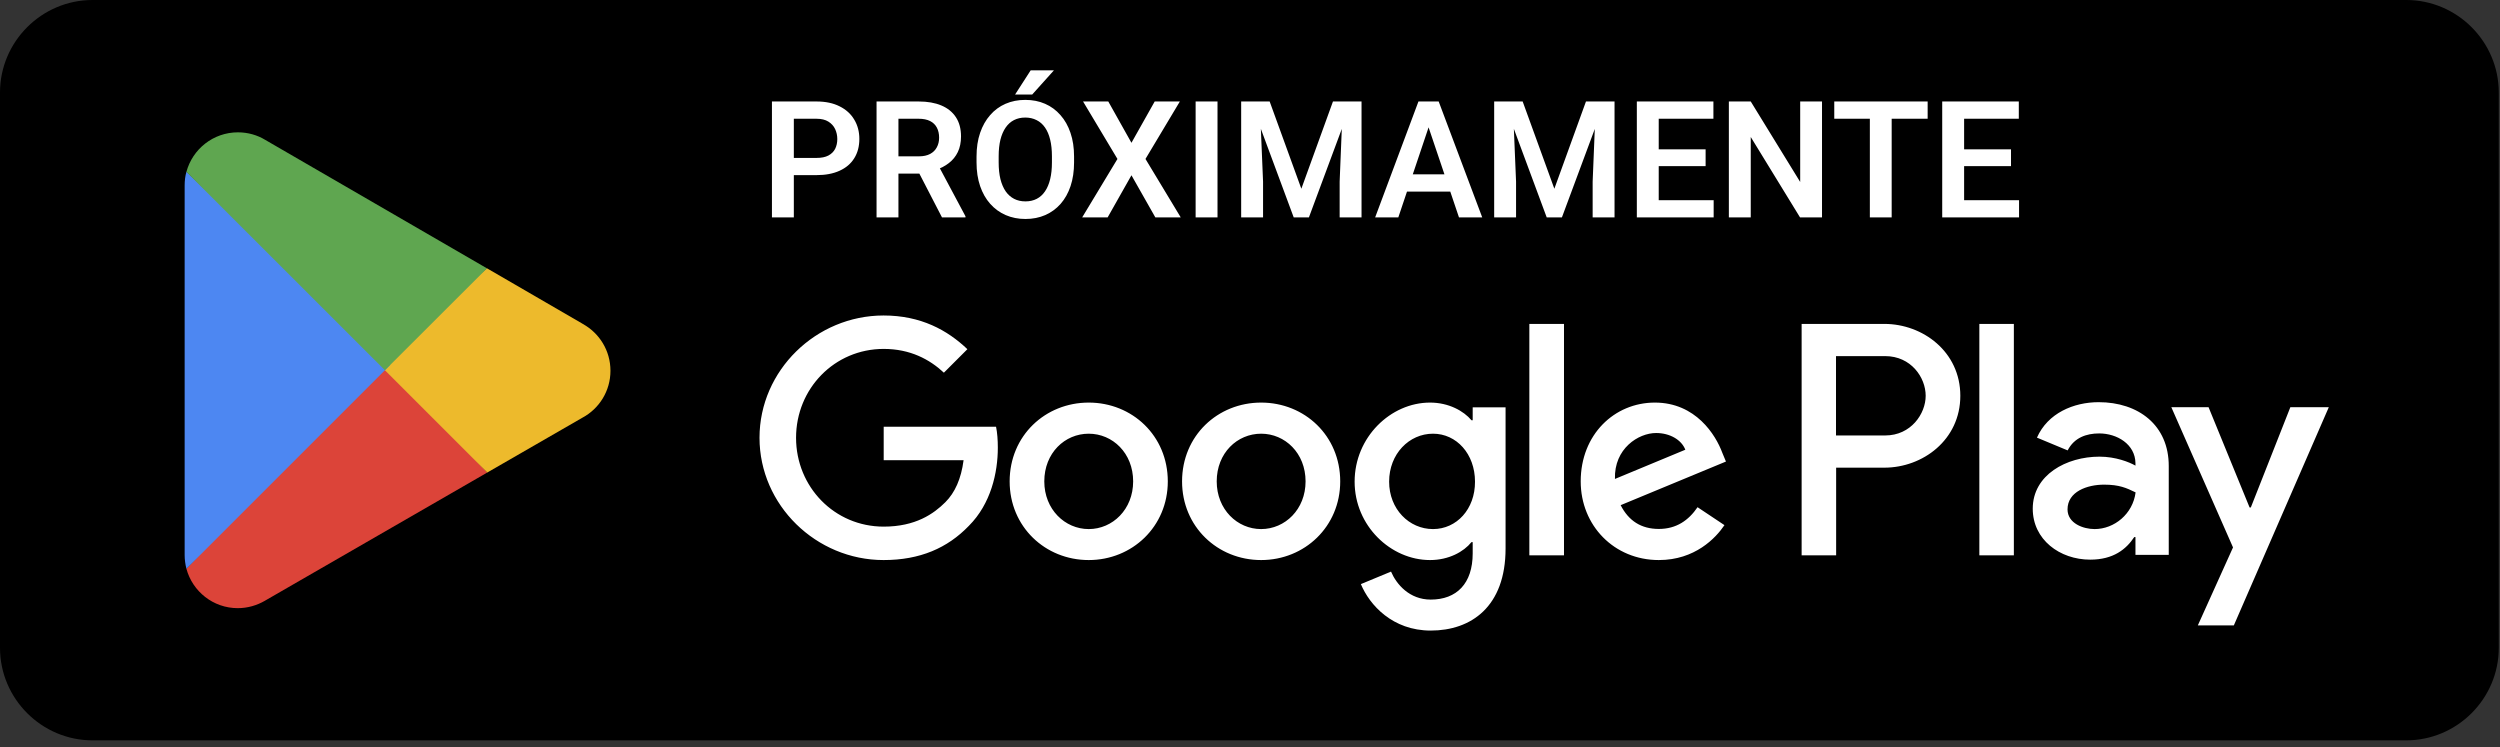 <svg width="184" height="55" viewBox="0 0 184 55" fill="none" xmlns="http://www.w3.org/2000/svg">
<rect x="0" y="0" width="184" height="55" fill="#333333" stroke="none"/>
<path d="M177.1 54.49H6.81C3.06 54.49 0 51.42 0 47.68V6.81C0 3.06 3.07 0 6.81 0H177.1C180.85 0 183.91 3.07 183.91 6.81V47.68C183.91 51.43 180.84 54.49 177.1 54.49Z" fill="black"/>
<path d="M92.82 29.63C89.62 29.63 87 32.07 87 35.43C87 38.76 89.61 41.22 92.82 41.22C96.02 41.22 98.64 38.76 98.64 35.43C98.64 32.07 96.02 29.63 92.82 29.63ZM92.82 38.94C91.06 38.94 89.55 37.49 89.55 35.43C89.55 33.34 91.06 31.92 92.82 31.92C94.58 31.92 96.09 33.35 96.09 35.43C96.09 37.49 94.58 38.94 92.82 38.94ZM80.13 29.63C76.93 29.63 74.31 32.07 74.31 35.43C74.31 38.76 76.92 41.22 80.13 41.22C83.33 41.22 85.95 38.76 85.95 35.43C85.95 32.07 83.33 29.63 80.13 29.63ZM80.13 38.94C78.38 38.94 76.86 37.49 76.86 35.43C76.86 33.34 78.37 31.92 80.13 31.92C81.89 31.92 83.4 33.35 83.4 35.43C83.4 37.49 81.89 38.94 80.13 38.94ZM65.04 31.41V33.87H70.92C70.74 35.25 70.28 36.26 69.58 36.96C68.72 37.82 67.38 38.76 65.04 38.76C61.42 38.76 58.59 35.84 58.59 32.22C58.59 28.6 61.42 25.68 65.04 25.68C66.99 25.68 68.42 26.45 69.47 27.43L71.2 25.7C69.73 24.3 67.78 23.22 65.03 23.22C60.07 23.22 55.9 27.26 55.9 32.22C55.9 37.18 60.07 41.22 65.03 41.22C67.71 41.22 69.73 40.34 71.31 38.7C72.93 37.08 73.44 34.79 73.44 32.95C73.44 32.38 73.4 31.85 73.31 31.41H65.04V31.41ZM126.76 33.32C126.28 32.02 124.81 29.63 121.8 29.63C118.82 29.63 116.34 31.98 116.34 35.43C116.34 38.68 118.8 41.22 122.09 41.22C124.75 41.22 126.28 39.6 126.92 38.65L124.94 37.33C124.28 38.3 123.38 38.93 122.09 38.93C120.8 38.93 119.87 38.34 119.28 37.18L127.03 33.97L126.76 33.32ZM118.86 35.25C118.79 33.01 120.59 31.87 121.89 31.87C122.9 31.87 123.76 32.37 124.04 33.1L118.86 35.25ZM112.56 40.87H115.11V23.84H112.56V40.87ZM108.39 30.93H108.3C107.73 30.25 106.63 29.63 105.25 29.63C102.35 29.63 99.7 32.18 99.7 35.45C99.7 38.7 102.36 41.22 105.25 41.22C106.63 41.22 107.73 40.61 108.3 39.9H108.39V40.73C108.39 42.95 107.21 44.13 105.3 44.13C103.74 44.13 102.78 43.01 102.38 42.07L100.16 42.99C100.8 44.53 102.49 46.41 105.3 46.41C108.28 46.41 110.81 44.65 110.81 40.37V29.98H108.39V30.93ZM105.47 38.94C103.71 38.94 102.24 37.47 102.24 35.45C102.24 33.41 103.71 31.92 105.47 31.92C107.2 31.92 108.56 33.41 108.56 35.45C108.57 37.47 107.21 38.94 105.47 38.94ZM138.69 23.84H132.6V40.87H135.14V34.42H138.69C141.51 34.42 144.28 32.38 144.28 29.13C144.28 25.88 141.51 23.84 138.69 23.84ZM138.75 32.05H135.13V26.21H138.75C140.65 26.21 141.73 27.78 141.73 29.13C141.73 30.45 140.65 32.05 138.75 32.05ZM154.46 29.6C152.62 29.6 150.71 30.41 149.92 32.21L152.18 33.15C152.66 32.21 153.56 31.9 154.5 31.9C155.81 31.9 157.15 32.69 157.17 34.09V34.27C156.71 34.01 155.72 33.61 154.52 33.61C152.09 33.61 149.61 34.95 149.61 37.44C149.61 39.72 151.6 41.19 153.84 41.19C155.55 41.19 156.49 40.42 157.08 39.53H157.17V40.84H159.62V34.31C159.63 31.29 157.38 29.6 154.46 29.6ZM154.16 38.94C153.33 38.94 152.17 38.52 152.17 37.49C152.17 36.18 153.62 35.67 154.86 35.67C155.98 35.67 156.5 35.91 157.18 36.24C156.98 37.82 155.62 38.94 154.16 38.94ZM168.57 29.97L165.66 37.35H165.57L162.55 29.97H159.81L164.35 40.29L161.76 46.03H164.41L171.4 29.97H168.57ZM145.68 40.87H148.22V23.84H145.68V40.87Z" fill="white"/>
<path d="M28.22 26.46L13.72 41.85V41.86C14.17 43.53 15.69 44.76 17.5 44.76C18.22 44.76 18.9 44.56 19.49 44.22L19.54 44.19L35.86 34.78L28.22 26.46Z" fill="#DC4439"/>
<path d="M42.89 23.84L42.88 23.83L35.83 19.74L27.89 26.81L35.86 34.78L42.87 30.74C44.1 30.08 44.93 28.78 44.93 27.29C44.93 25.8 44.11 24.51 42.89 23.84Z" fill="#EDBA2C"/>
<path d="M13.72 12.64C13.63 12.96 13.59 13.3 13.59 13.65V40.85C13.59 41.2 13.64 41.54 13.72 41.86L28.72 26.86L13.72 12.64Z" fill="#4D87F2"/>
<path d="M28.33 27.25L35.84 19.75L19.53 10.3C18.94 9.94 18.25 9.74 17.51 9.74C15.7 9.74 14.17 10.97 13.72 12.65L28.33 27.25Z" fill="#5FA650"/>
<path d="M60.096 12.889H57.898V11.623H60.096C60.455 11.623 60.746 11.565 60.969 11.447C61.195 11.326 61.361 11.162 61.467 10.955C61.572 10.744 61.625 10.504 61.625 10.234C61.625 9.973 61.572 9.729 61.467 9.502C61.361 9.275 61.195 9.092 60.969 8.951C60.746 8.811 60.455 8.74 60.096 8.74H58.426V16H56.815V7.469H60.096C60.76 7.469 61.326 7.588 61.795 7.826C62.268 8.061 62.627 8.387 62.873 8.805C63.123 9.219 63.248 9.691 63.248 10.223C63.248 10.773 63.123 11.248 62.873 11.646C62.627 12.045 62.268 12.352 61.795 12.566C61.326 12.781 60.76 12.889 60.096 12.889ZM64.514 7.469H67.613C68.262 7.469 68.818 7.566 69.283 7.762C69.748 7.957 70.106 8.246 70.356 8.629C70.606 9.012 70.731 9.482 70.731 10.041C70.731 10.482 70.652 10.865 70.496 11.19C70.34 11.514 70.119 11.785 69.834 12.004C69.553 12.223 69.221 12.395 68.838 12.52L68.334 12.777H65.598L65.586 11.506H67.631C67.963 11.506 68.238 11.447 68.457 11.33C68.676 11.213 68.84 11.051 68.949 10.844C69.062 10.637 69.119 10.4 69.119 10.135C69.119 9.85 69.064 9.604 68.955 9.396C68.846 9.186 68.68 9.023 68.457 8.91C68.234 8.797 67.953 8.74 67.613 8.74H66.125V16H64.514V7.469ZM69.33 16L67.356 12.18L69.061 12.174L71.059 15.918V16H69.33ZM79.051 11.518V11.957C79.051 12.602 78.965 13.182 78.793 13.697C78.621 14.209 78.377 14.645 78.061 15.004C77.744 15.363 77.367 15.639 76.93 15.83C76.492 16.021 76.006 16.117 75.471 16.117C74.943 16.117 74.459 16.021 74.018 15.83C73.58 15.639 73.201 15.363 72.881 15.004C72.561 14.645 72.312 14.209 72.137 13.697C71.961 13.182 71.873 12.602 71.873 11.957V11.518C71.873 10.869 71.961 10.289 72.137 9.777C72.312 9.266 72.559 8.83 72.875 8.471C73.191 8.107 73.568 7.83 74.006 7.639C74.447 7.447 74.932 7.352 75.459 7.352C75.994 7.352 76.481 7.447 76.918 7.639C77.356 7.83 77.732 8.107 78.049 8.471C78.369 8.83 78.615 9.266 78.787 9.777C78.963 10.289 79.051 10.869 79.051 11.518ZM77.422 11.957V11.506C77.422 11.041 77.379 10.633 77.293 10.281C77.207 9.926 77.08 9.627 76.912 9.385C76.744 9.143 76.537 8.961 76.291 8.84C76.045 8.715 75.768 8.652 75.459 8.652C75.147 8.652 74.869 8.715 74.627 8.84C74.389 8.961 74.186 9.143 74.018 9.385C73.85 9.627 73.721 9.926 73.631 10.281C73.545 10.633 73.502 11.041 73.502 11.506V11.957C73.502 12.418 73.545 12.826 73.631 13.182C73.721 13.537 73.85 13.838 74.018 14.084C74.189 14.326 74.397 14.51 74.639 14.635C74.881 14.76 75.158 14.822 75.471 14.822C75.783 14.822 76.061 14.76 76.303 14.635C76.545 14.51 76.748 14.326 76.912 14.084C77.08 13.838 77.207 13.537 77.293 13.182C77.379 12.826 77.422 12.418 77.422 11.957ZM74.709 6.959L75.857 5.178H77.568L75.969 6.959H74.709ZM81.57 7.469L83.275 10.51L84.986 7.469H86.838L84.307 11.699L86.902 16H85.033L83.275 12.9L81.523 16H79.648L82.244 11.699L79.713 7.469H81.57ZM89.609 7.469V16H87.998V7.469H89.609ZM92.053 7.469H93.447L95.779 13.891L98.106 7.469H99.506L96.336 16H95.217L92.053 7.469ZM91.35 7.469H92.715L92.961 13.369V16H91.35V7.469ZM98.838 7.469H100.209V16H98.598V13.369L98.838 7.469ZM105.348 8.764L102.916 16H101.211L104.398 7.469H105.488L105.348 8.764ZM107.381 16L104.938 8.764L104.791 7.469H105.887L109.092 16H107.381ZM107.27 12.83V14.102H102.693V12.83H107.27ZM110.674 7.469H112.068L114.4 13.891L116.727 7.469H118.127L114.957 16H113.838L110.674 7.469ZM109.971 7.469H111.336L111.582 13.369V16H109.971V7.469ZM117.459 7.469H118.83V16H117.219V13.369L117.459 7.469ZM126.125 14.734V16H121.59V14.734H126.125ZM122.082 7.469V16H120.471V7.469H122.082ZM125.533 10.99V12.227H121.59V10.99H125.533ZM126.107 7.469V8.74H121.59V7.469H126.107ZM134.1 7.469V16H132.482L128.855 10.082V16H127.244V7.469H128.855L132.494 13.393V7.469H134.1ZM139.227 7.469V16H137.621V7.469H139.227ZM141.875 7.469V8.74H135.002V7.469H141.875ZM148.602 14.734V16H144.066V14.734H148.602ZM144.559 7.469V16H142.947V7.469H144.559ZM148.01 10.99V12.227H144.066V10.99H148.01ZM148.584 7.469V8.74H144.066V7.469H148.584Z" fill="white"/>
</svg>
